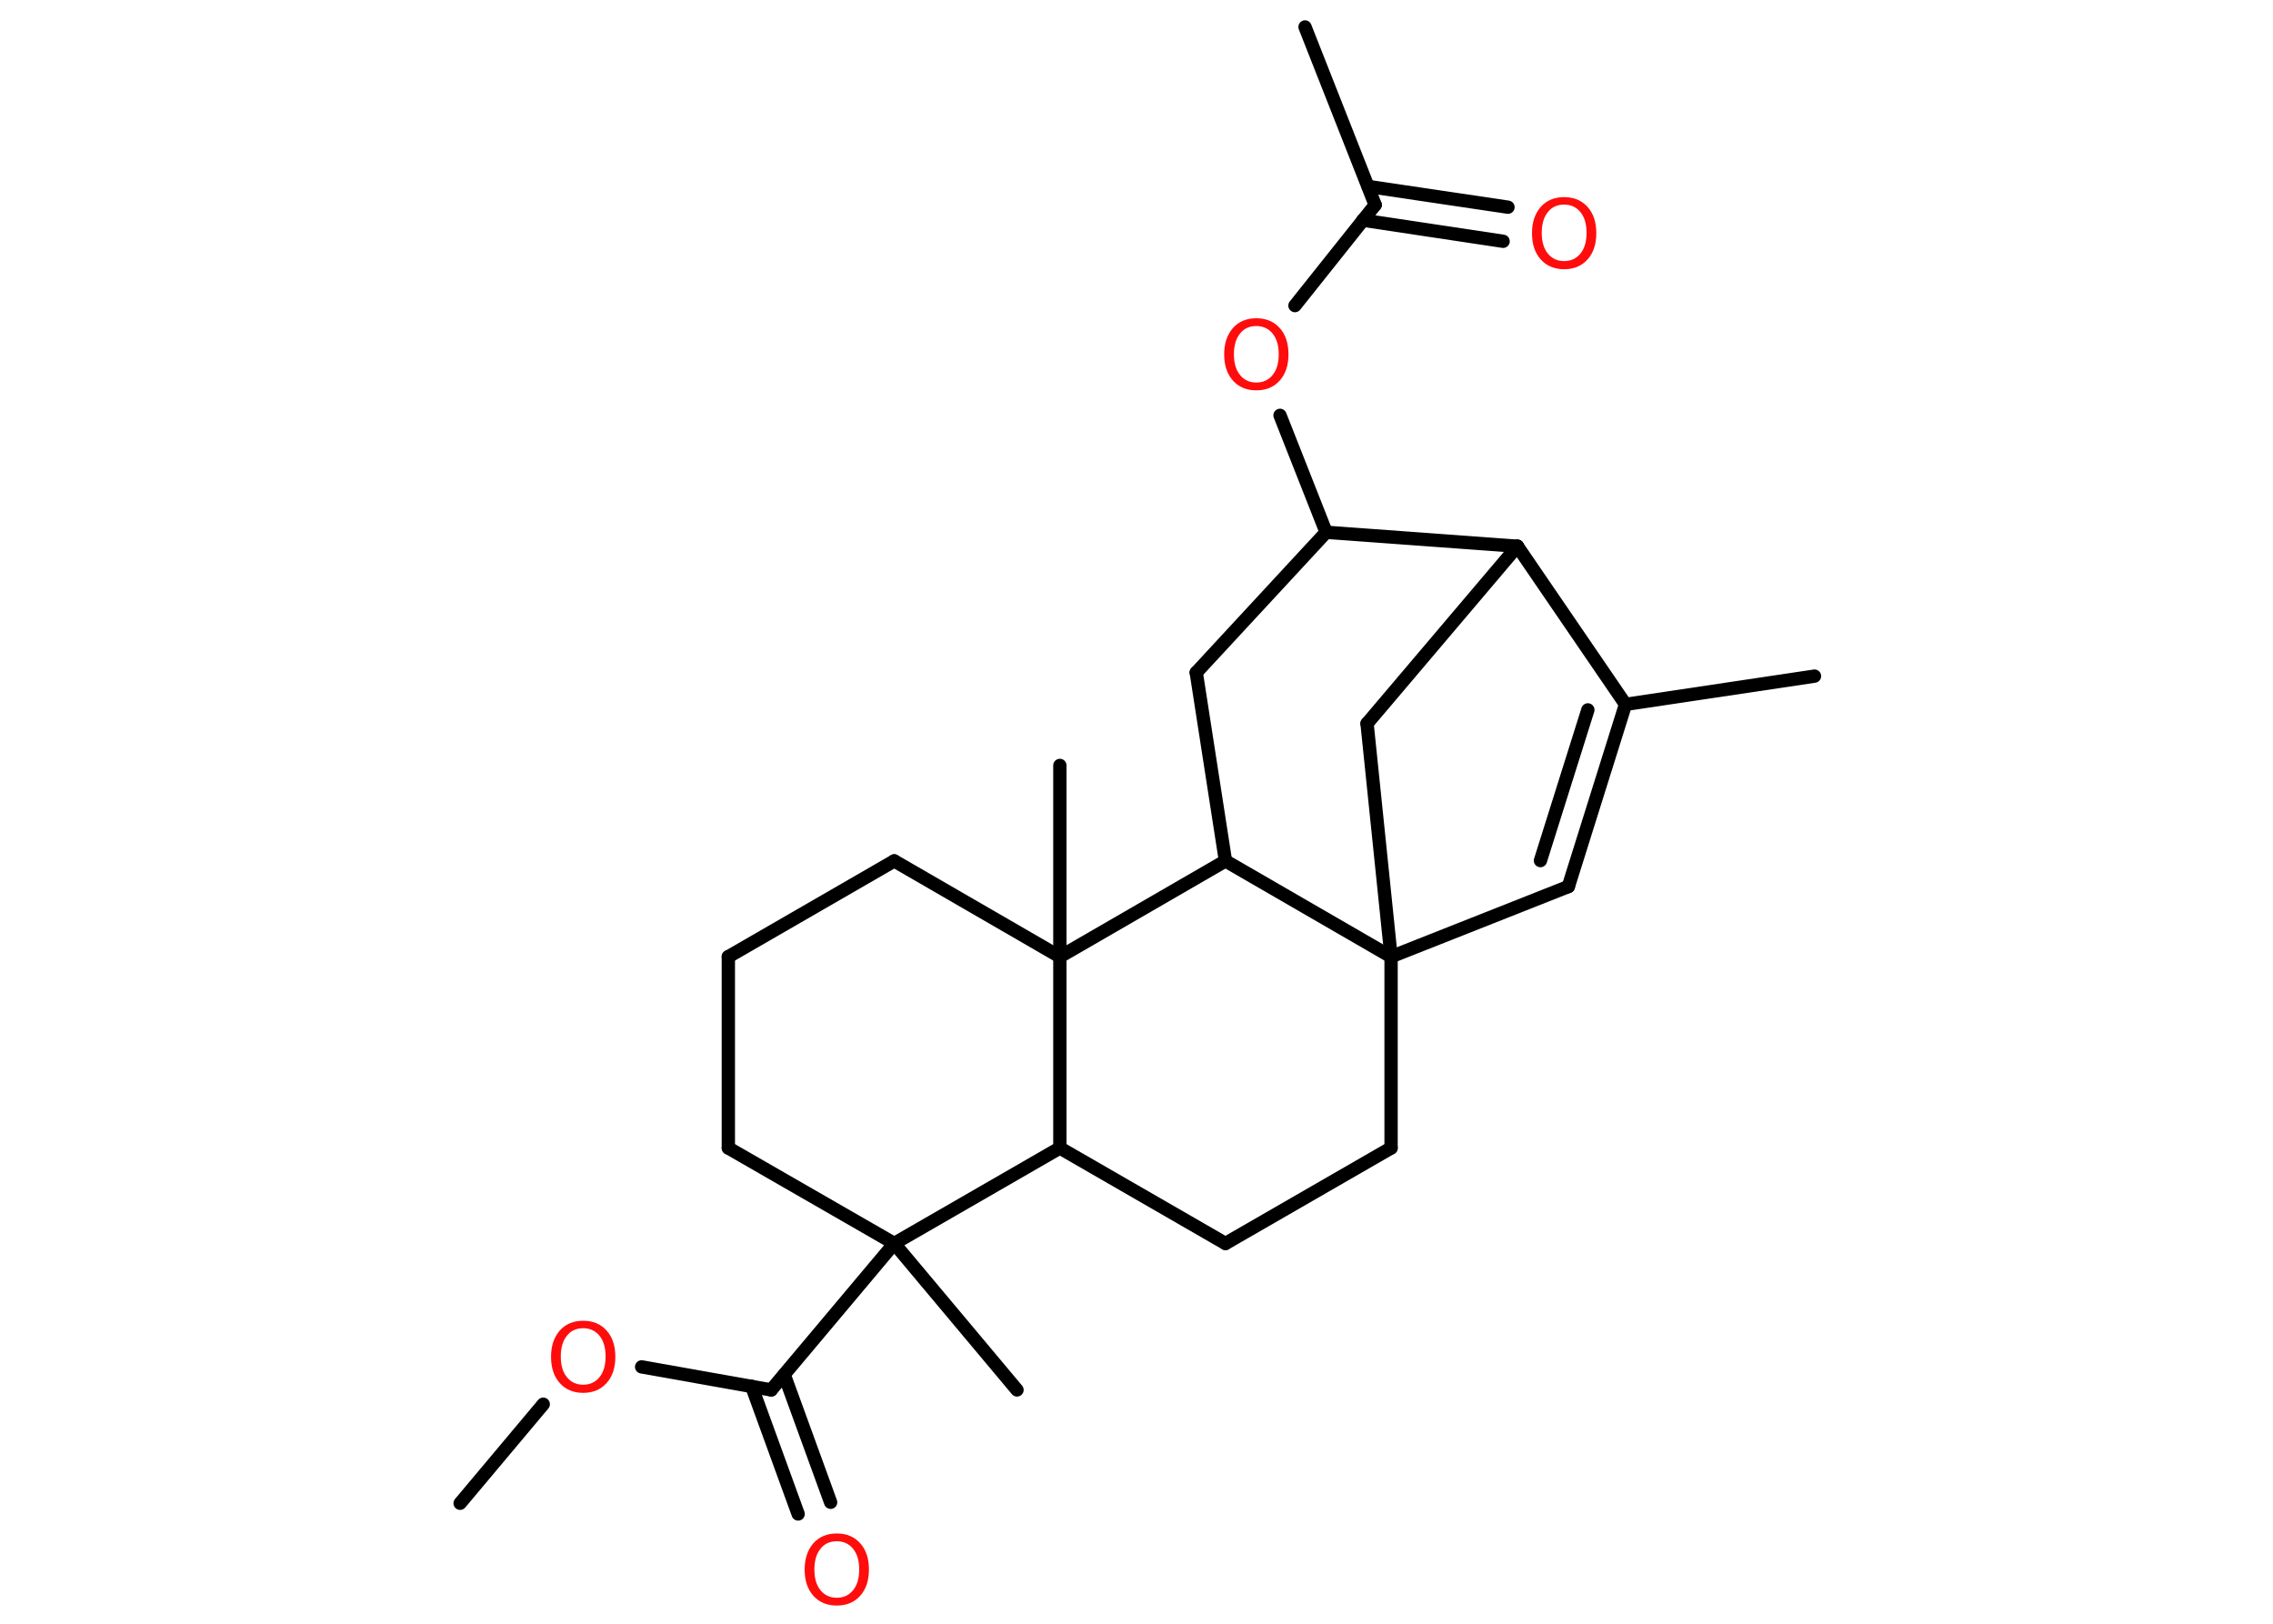 <?xml version='1.0' encoding='UTF-8'?>
<!DOCTYPE svg PUBLIC "-//W3C//DTD SVG 1.1//EN" "http://www.w3.org/Graphics/SVG/1.1/DTD/svg11.dtd">
<svg version='1.2' xmlns='http://www.w3.org/2000/svg' xmlns:xlink='http://www.w3.org/1999/xlink' width='70.0mm' height='50.0mm' viewBox='0 0 70.0 50.0'>
  <desc>Generated by the Chemistry Development Kit (http://github.com/cdk)</desc>
  <g stroke-linecap='round' stroke-linejoin='round' stroke='#000000' stroke-width='.41' fill='#FF0D0D'>
    <rect x='.0' y='.0' width='70.0' height='50.0' fill='#FFFFFF' stroke='none'/>
    <g id='mol1' class='mol'>
      <line id='mol1bnd1' class='bond' x1='14.17' y1='46.29' x2='16.73' y2='43.24'/>
      <line id='mol1bnd2' class='bond' x1='19.76' y1='42.09' x2='23.75' y2='42.8'/>
      <g id='mol1bnd3' class='bond'>
        <line x1='24.15' y1='42.33' x2='25.58' y2='46.26'/>
        <line x1='23.15' y1='42.69' x2='24.58' y2='46.62'/>
      </g>
      <line id='mol1bnd4' class='bond' x1='23.75' y1='42.8' x2='27.54' y2='38.29'/>
      <line id='mol1bnd5' class='bond' x1='27.54' y1='38.29' x2='31.32' y2='42.8'/>
      <line id='mol1bnd6' class='bond' x1='27.54' y1='38.29' x2='22.43' y2='35.35'/>
      <line id='mol1bnd7' class='bond' x1='22.43' y1='35.35' x2='22.43' y2='29.46'/>
      <line id='mol1bnd8' class='bond' x1='22.43' y1='29.46' x2='27.54' y2='26.51'/>
      <line id='mol1bnd9' class='bond' x1='27.54' y1='26.51' x2='32.64' y2='29.46'/>
      <line id='mol1bnd10' class='bond' x1='32.64' y1='29.46' x2='32.64' y2='23.57'/>
      <line id='mol1bnd11' class='bond' x1='32.64' y1='29.46' x2='37.74' y2='26.51'/>
      <line id='mol1bnd12' class='bond' x1='37.74' y1='26.51' x2='36.84' y2='20.71'/>
      <line id='mol1bnd13' class='bond' x1='36.84' y1='20.71' x2='40.84' y2='16.39'/>
      <line id='mol1bnd14' class='bond' x1='40.84' y1='16.39' x2='39.42' y2='12.79'/>
      <line id='mol1bnd15' class='bond' x1='39.88' y1='9.41' x2='42.35' y2='6.31'/>
      <line id='mol1bnd16' class='bond' x1='42.35' y1='6.31' x2='40.19' y2='.83'/>
      <g id='mol1bnd17' class='bond'>
        <line x1='42.13' y1='5.74' x2='46.44' y2='6.38'/>
        <line x1='41.97' y1='6.78' x2='46.29' y2='7.43'/>
      </g>
      <line id='mol1bnd18' class='bond' x1='40.84' y1='16.39' x2='46.73' y2='16.82'/>
      <line id='mol1bnd19' class='bond' x1='46.73' y1='16.82' x2='42.1' y2='22.28'/>
      <line id='mol1bnd20' class='bond' x1='42.1' y1='22.28' x2='42.84' y2='29.46'/>
      <line id='mol1bnd21' class='bond' x1='37.74' y1='26.51' x2='42.84' y2='29.46'/>
      <line id='mol1bnd22' class='bond' x1='42.84' y1='29.46' x2='48.3' y2='27.3'/>
      <g id='mol1bnd23' class='bond'>
        <line x1='48.3' y1='27.3' x2='50.06' y2='21.69'/>
        <line x1='47.44' y1='26.5' x2='48.9' y2='21.86'/>
      </g>
      <line id='mol1bnd24' class='bond' x1='46.73' y1='16.82' x2='50.06' y2='21.69'/>
      <line id='mol1bnd25' class='bond' x1='50.06' y1='21.69' x2='55.88' y2='20.82'/>
      <line id='mol1bnd26' class='bond' x1='42.84' y1='29.46' x2='42.84' y2='35.35'/>
      <line id='mol1bnd27' class='bond' x1='42.84' y1='35.35' x2='37.74' y2='38.29'/>
      <line id='mol1bnd28' class='bond' x1='37.74' y1='38.29' x2='32.64' y2='35.35'/>
      <line id='mol1bnd29' class='bond' x1='27.54' y1='38.29' x2='32.64' y2='35.35'/>
      <line id='mol1bnd30' class='bond' x1='32.64' y1='29.46' x2='32.64' y2='35.35'/>
      <path id='mol1atm2' class='atom' d='M17.96 40.9q-.32 .0 -.5 .23q-.19 .23 -.19 .64q.0 .41 .19 .64q.19 .23 .5 .23q.31 .0 .5 -.23q.19 -.23 .19 -.64q.0 -.41 -.19 -.64q-.19 -.23 -.5 -.23zM17.96 40.67q.45 .0 .72 .3q.27 .3 .27 .81q.0 .51 -.27 .81q-.27 .3 -.72 .3q-.45 .0 -.72 -.3q-.27 -.3 -.27 -.81q.0 -.5 .27 -.81q.27 -.3 .72 -.3z' stroke='none'/>
      <path id='mol1atm4' class='atom' d='M25.77 47.46q-.32 .0 -.5 .23q-.19 .23 -.19 .64q.0 .41 .19 .64q.19 .23 .5 .23q.31 .0 .5 -.23q.19 -.23 .19 -.64q.0 -.41 -.19 -.64q-.19 -.23 -.5 -.23zM25.77 47.22q.45 .0 .72 .3q.27 .3 .27 .81q.0 .51 -.27 .81q-.27 .3 -.72 .3q-.45 .0 -.72 -.3q-.27 -.3 -.27 -.81q.0 -.5 .27 -.81q.27 -.3 .72 -.3z' stroke='none'/>
      <path id='mol1atm15' class='atom' d='M38.69 10.04q-.32 .0 -.5 .23q-.19 .23 -.19 .64q.0 .41 .19 .64q.19 .23 .5 .23q.31 .0 .5 -.23q.19 -.23 .19 -.64q.0 -.41 -.19 -.64q-.19 -.23 -.5 -.23zM38.69 9.8q.45 .0 .72 .3q.27 .3 .27 .81q.0 .51 -.27 .81q-.27 .3 -.72 .3q-.45 .0 -.72 -.3q-.27 -.3 -.27 -.81q.0 -.5 .27 -.81q.27 -.3 .72 -.3z' stroke='none'/>
      <path id='mol1atm18' class='atom' d='M48.17 6.3q-.32 .0 -.5 .23q-.19 .23 -.19 .64q.0 .41 .19 .64q.19 .23 .5 .23q.31 .0 .5 -.23q.19 -.23 .19 -.64q.0 -.41 -.19 -.64q-.19 -.23 -.5 -.23zM48.17 6.07q.45 .0 .72 .3q.27 .3 .27 .81q.0 .51 -.27 .81q-.27 .3 -.72 .3q-.45 .0 -.72 -.3q-.27 -.3 -.27 -.81q.0 -.5 .27 -.81q.27 -.3 .72 -.3z' stroke='none'/>
    </g>
  </g>
</svg>

